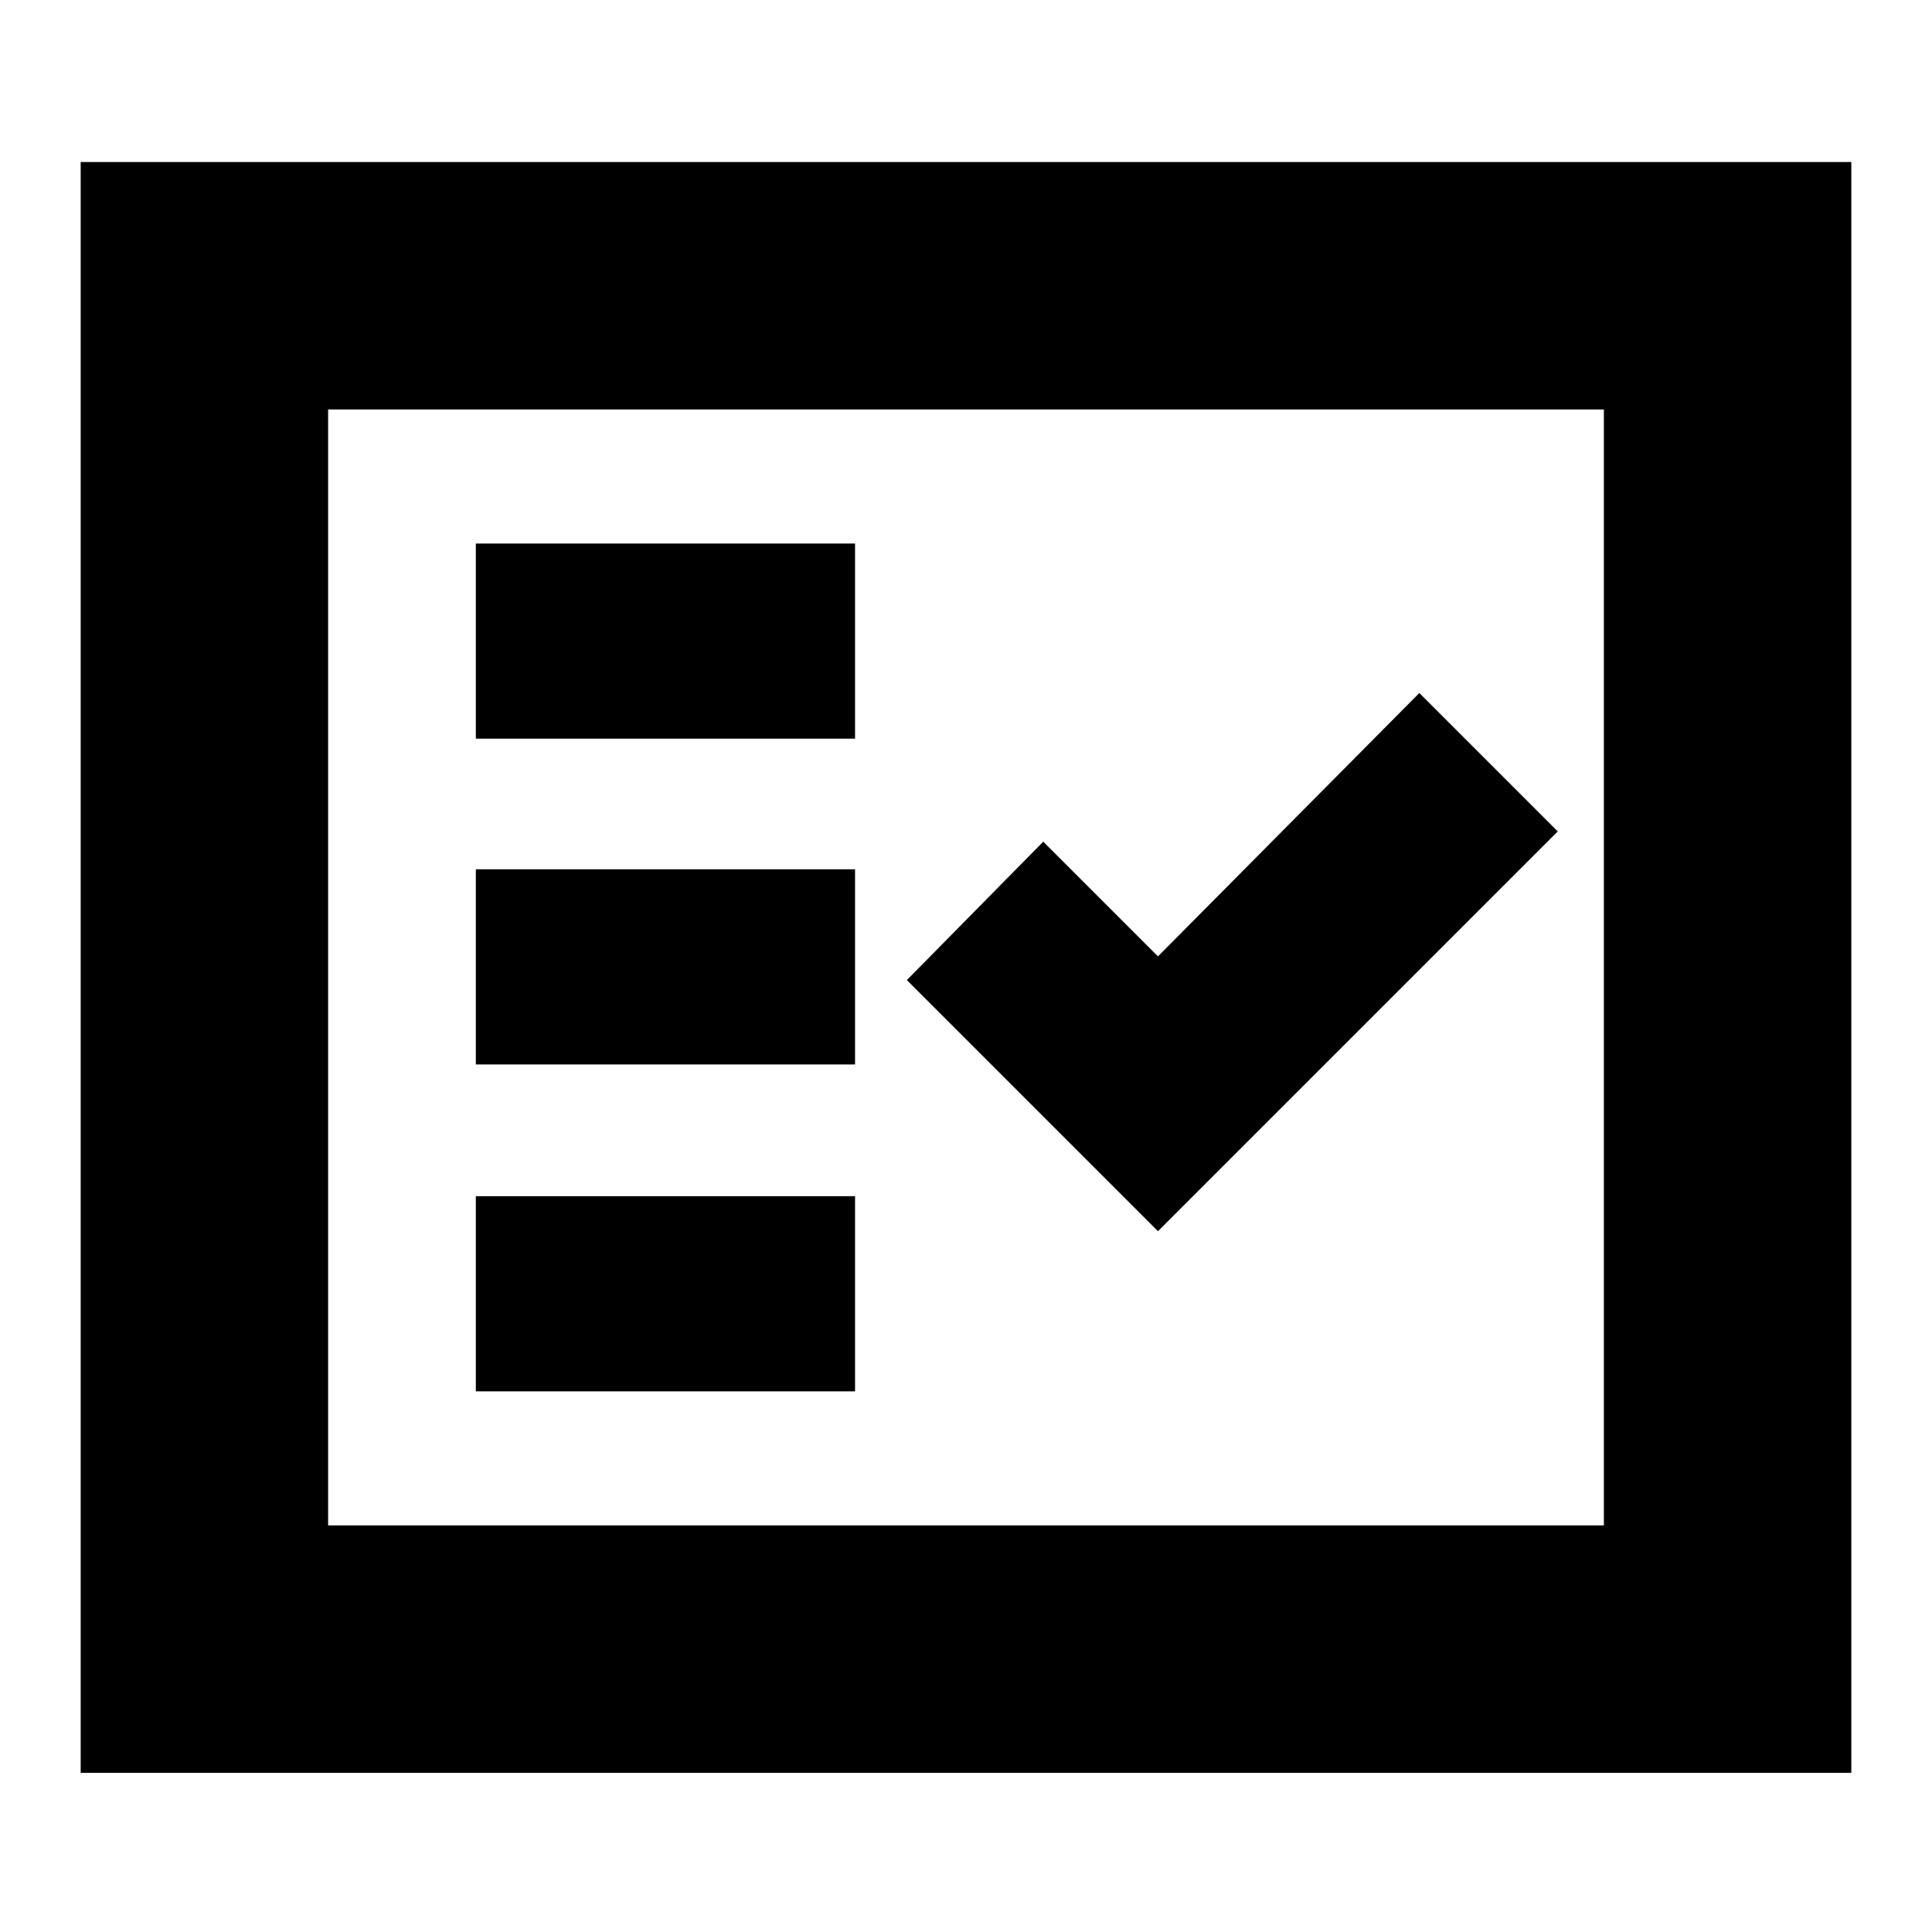 <svg xmlns="http://www.w3.org/2000/svg" height="24" viewBox="0 -960 960 960" width="24"><path d="M236.44-268.65h188.43v-96.96H236.44v96.96Zm338.95-79.57 198.65-198.65-68.78-68.78-129.87 130.87-57-57L450.61-473l124.78 124.78Zm-338.95-82.87h188.43v-96.95H236.44v96.95Zm0-161.87h188.43v-96.95H236.44v96.95ZM40.09-79.09v-800.39h879.82v800.39H40.09Zm122.95-122.95h633.92v-554.48H163.04v554.48Zm0 0v-554.48 554.48Z"/></svg>